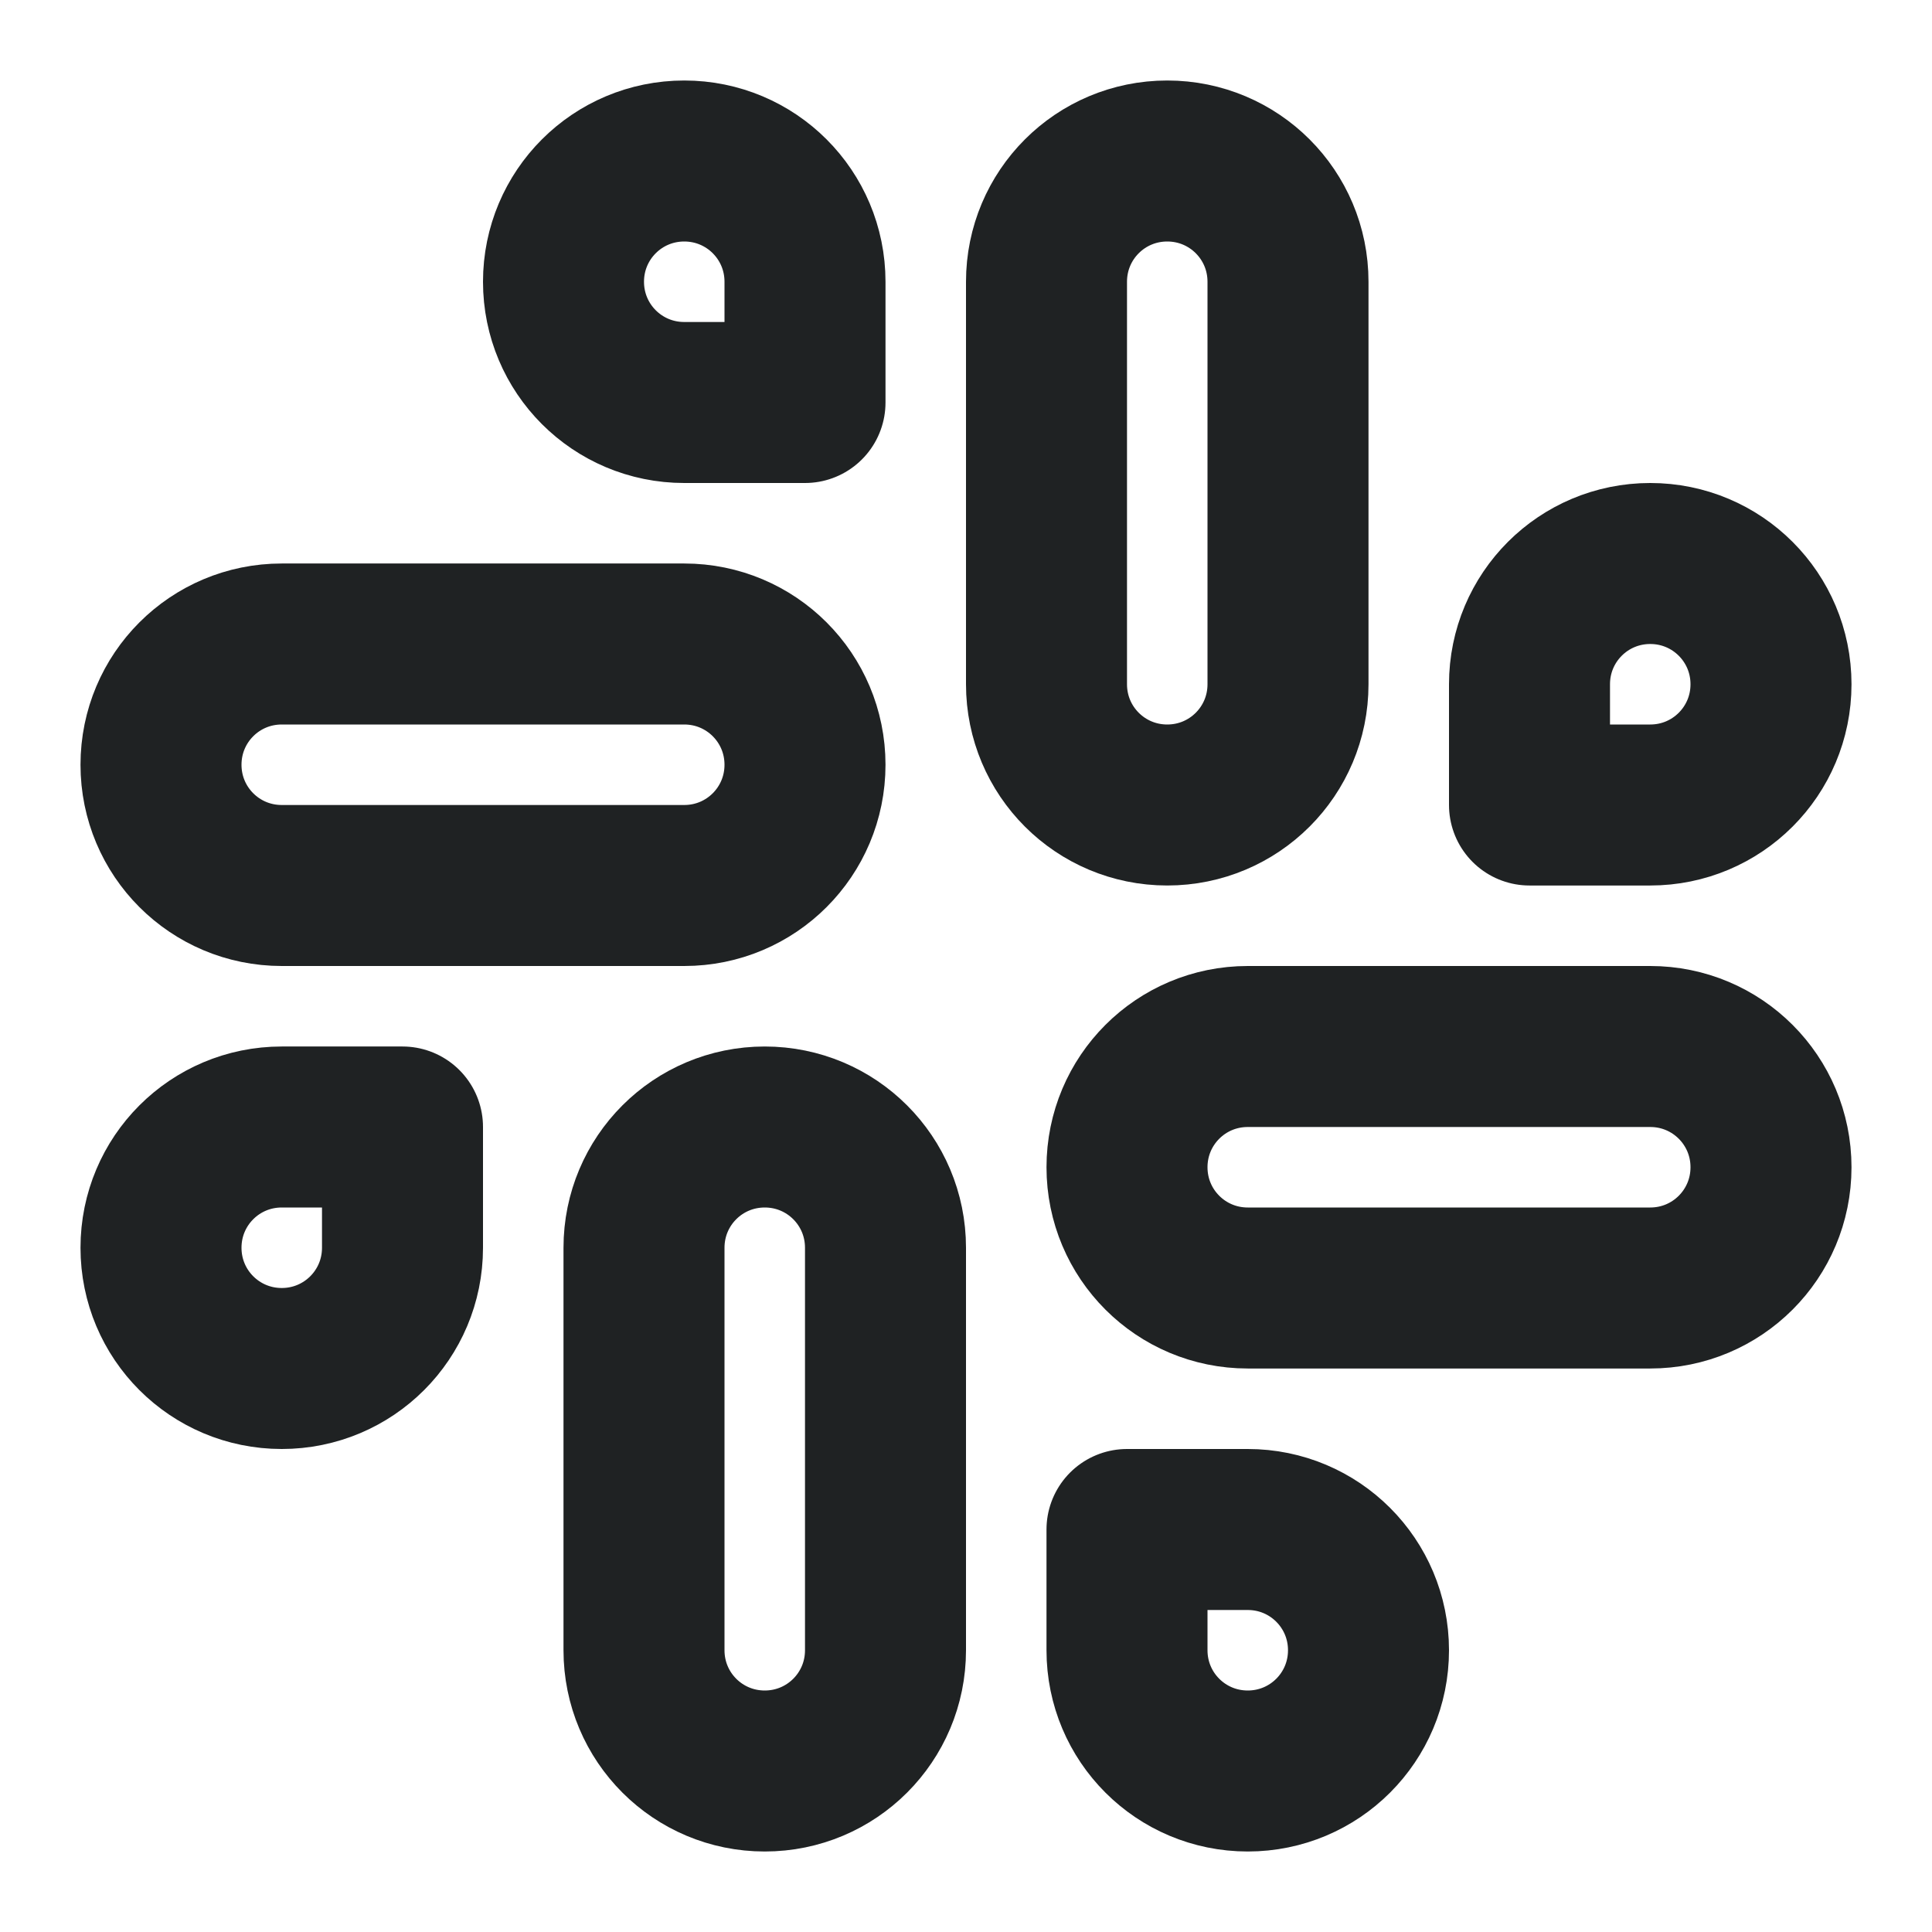 <svg width="24" height="24" viewBox="0 0 24 24" fill="none" xmlns="http://www.w3.org/2000/svg">
<path d="M13 8.5C13 9.33 13.67 10 14.5 10C15.33 10 16 9.33 16 8.5V3.5C16 2.67 15.33 2 14.5 2C13.67 2 13 2.67 13 3.5V8.5Z" stroke="#1F2223" stroke-width="2" stroke-linecap="round" stroke-linejoin="round"/>
<path d="M19 10H20.5C21.33 10 22 9.33 22 8.5C22 7.67 21.33 7 20.5 7C19.67 7 19 7.67 19 8.5V10Z" stroke="#1F2223" stroke-width="2" stroke-linecap="round" stroke-linejoin="round"/>
<path d="M11 15.5C11 14.67 10.33 14 9.5 14C8.67 14 8 14.67 8 15.5V20.5C8 21.33 8.67 22 9.5 22C10.33 22 11 21.33 11 20.5V15.5Z" stroke="#1F2223" stroke-width="2" stroke-linecap="round" stroke-linejoin="round"/>
<path d="M5 14H3.5C2.67 14 2 14.67 2 15.5C2 16.33 2.67 17 3.5 17C4.33 17 5 16.33 5 15.5V14Z" stroke="#1F2223" stroke-width="2" stroke-linecap="round" stroke-linejoin="round"/>
<path d="M15.5 13C14.67 13 14 13.67 14 14.5C14 15.33 14.67 16 15.5 16H20.5C21.33 16 22 15.33 22 14.5C22 13.67 21.33 13 20.5 13H15.5Z" stroke="#1F2223" stroke-width="2" stroke-linecap="round" stroke-linejoin="round"/>
<path d="M14 19H15.5C16.33 19 17 19.67 17 20.5C17 21.33 16.33 22 15.5 22C14.67 22 14 21.33 14 20.5V19Z" stroke="#1F2223" stroke-width="2" stroke-linecap="round" stroke-linejoin="round"/>
<path d="M8.5 8C9.33 8 10 8.67 10 9.5C10 10.33 9.33 11 8.5 11H3.5C2.67 11 2 10.33 2 9.5C2 8.67 2.67 8 3.5 8H8.5Z" stroke="#1F2223" stroke-width="2" stroke-linecap="round" stroke-linejoin="round"/>
<path d="M10 5H8.5C7.67 5 7 4.33 7 3.5C7 2.67 7.67 2 8.5 2C9.33 2 10 2.67 10 3.5V5Z" stroke="#1F2223" stroke-width="2" stroke-linecap="round" stroke-linejoin="round"/>
</svg>
